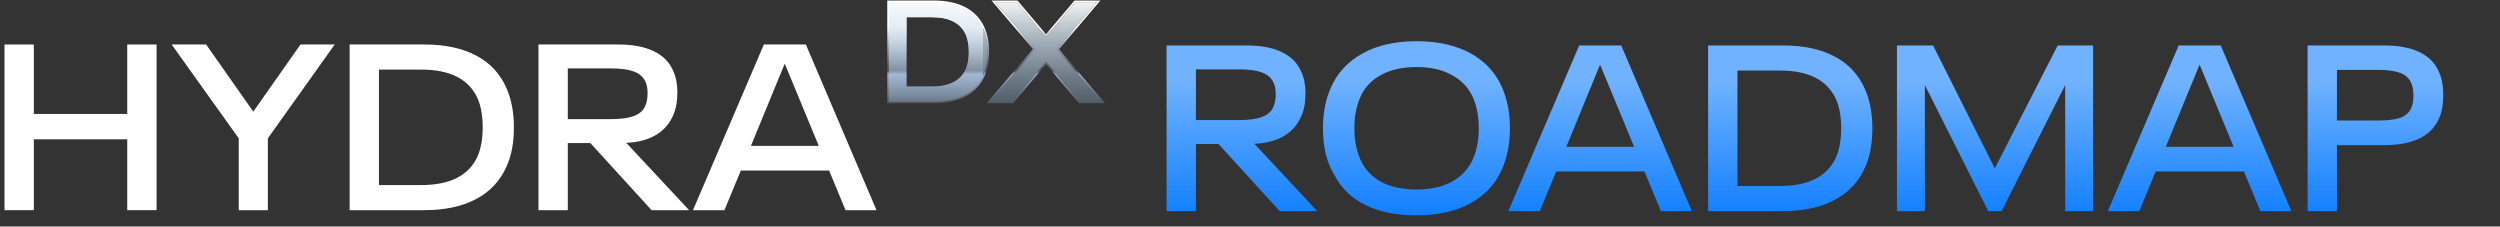 <svg width="596" height="54" viewBox="0 0 596 54" fill="none" xmlns="http://www.w3.org/2000/svg">
<rect x="0" y="0" width="596" height="54" fill="#333333" stroke="none"/>
<path d="M1.075 10.607H8.068V27.166H30.334V10.607H37.327V50.104H30.334V33.208H8.068V50.104H1.075V10.607Z" fill="white"/>
<path d="M56.918 32.984L40.918 10.607H49.142L60.387 26.607L71.632 10.607H79.799L63.855 32.984V50.104H56.918V32.984Z" fill="white"/>
<path d="M83.353 10.607H101.2C106.085 10.607 110.188 11.483 113.507 13.236C116.827 14.989 119.232 17.562 120.724 20.956C121.918 23.642 122.514 26.775 122.514 30.355C122.514 34.085 121.918 37.218 120.724 39.754C119.232 43.148 116.808 45.721 113.451 47.474C110.132 49.227 106.048 50.104 101.2 50.104H83.353V10.607ZM100.472 44.117C107.297 44.117 111.754 41.843 113.843 37.292C114.664 35.428 115.074 33.115 115.074 30.355C115.074 27.595 114.664 25.283 113.843 23.418C111.754 18.868 107.297 16.593 100.472 16.593H90.346V44.117H100.472Z" fill="white"/>
<path d="M140.735 34.103H135.364V50.104H128.371V10.607H147.504C150.824 10.607 153.583 11.129 155.784 12.173C158.022 13.217 159.588 14.784 160.483 16.872C161.155 18.327 161.49 20.043 161.49 22.019C161.49 24.22 161.136 26.085 160.427 27.614C159.532 29.628 158.134 31.176 156.232 32.257C154.367 33.339 152.054 33.936 149.294 34.047L164.288 50.104H155.336L140.735 34.103ZM135.364 28.397H145.77C148.008 28.397 149.779 28.155 151.085 27.67C152.427 27.185 153.341 26.383 153.826 25.264C154.199 24.481 154.385 23.455 154.385 22.187C154.385 21.106 154.218 20.21 153.882 19.502C153.36 18.346 152.427 17.525 151.085 17.04C149.742 16.555 147.97 16.313 145.77 16.313H135.364V28.397Z" fill="white"/>
<path d="M197.657 40.649H176.622L172.706 50.104H165.209L182.104 10.607H192.118L208.958 50.104H201.573L197.657 40.649ZM195.195 34.775L187.139 15.306H187.027L179.027 34.775H195.195Z" fill="white"/>
<path fill-rule="evenodd" clip-rule="evenodd" d="M222.625 0.121H211.524V24.606H222.625C225.58 24.606 228.097 24.073 230.159 22.984C232.249 21.892 233.766 20.284 234.698 18.166C235.444 16.578 235.808 14.639 235.808 12.364C235.808 10.172 235.442 8.237 234.7 6.565C233.768 4.447 232.262 2.837 230.194 1.744C228.131 0.655 225.602 0.121 222.625 0.121ZM230.159 22.984C230.159 22.983 230.16 22.983 230.16 22.983L229.976 22.635L230.159 22.984ZM235.414 12.364C235.414 10.216 235.056 8.336 234.34 6.725V18.003C235.056 16.481 235.414 14.601 235.414 12.364ZM230.211 16.526C228.958 19.256 226.284 20.621 222.189 20.621H216.113V4.106H222.189C226.284 4.106 228.958 5.471 230.211 8.201C230.703 9.32 230.95 10.708 230.95 12.364C230.95 14.02 230.703 15.407 230.211 16.526ZM237.219 0.515L246.785 11.692L236.077 24.213H241.347L249.37 14.713L257.392 24.213H262.595L251.955 11.726L261.488 0.515H256.352L249.37 8.772L242.388 0.515H237.219ZM241.53 24.606L249.37 15.323L257.21 24.606H263.448L252.471 11.726L262.339 0.121H256.169L249.37 8.163L242.571 0.121H236.364L246.267 11.693L235.223 24.606H241.53Z" fill="url(#paint0_linear_1739_34234)"/>
<path d="M211.917 0.515H222.625C225.557 0.515 228.018 1.041 230.01 2.092C232.001 3.144 233.445 4.688 234.34 6.724C235.056 8.336 235.414 10.216 235.414 12.364C235.414 14.601 235.056 16.481 234.34 18.003C233.445 20.039 231.99 21.583 229.976 22.635C227.985 23.687 225.534 24.213 222.625 24.213H211.917V0.515ZM222.189 20.621C226.284 20.621 228.958 19.256 230.211 16.526C230.703 15.407 230.95 14.02 230.95 12.364C230.95 10.708 230.703 9.32 230.211 8.201C228.958 5.471 226.284 4.106 222.189 4.106H216.113V20.621H222.189Z" fill="url(#paint1_linear_1739_34234)"/>
<path d="M246.785 11.692L237.219 0.515H242.388L249.37 8.772L256.352 0.515H261.488L251.955 11.726L262.595 24.213H257.392L249.37 14.713L241.347 24.213H236.077L246.785 11.692Z" fill="url(#paint2_linear_1739_34234)"/>
<path d="M290.478 34.329H285.107V50.33H278.114V10.833H297.247C300.566 10.833 303.326 11.355 305.527 12.399C307.764 13.443 309.331 15.01 310.226 17.099C310.897 18.553 311.233 20.269 311.233 22.245C311.233 24.446 310.879 26.311 310.17 27.84C309.275 29.854 307.876 31.402 305.974 32.483C304.109 33.565 301.797 34.162 299.037 34.273L314.03 50.33H305.079L290.478 34.329ZM285.107 28.623H295.513C297.75 28.623 299.522 28.381 300.827 27.896C302.17 27.411 303.084 26.609 303.569 25.49C303.942 24.707 304.128 23.681 304.128 22.413C304.128 21.332 303.96 20.436 303.625 19.728C303.102 18.572 302.17 17.751 300.827 17.266C299.485 16.782 297.713 16.539 295.513 16.539H285.107V28.623Z" fill="url(#paint3_linear_1739_34234)"/>
<path d="M337.654 51.337C332.88 51.337 328.833 50.516 325.514 48.875C322.194 47.234 319.751 44.884 318.185 41.826C317.253 40.334 316.544 38.637 316.059 36.735C315.612 34.833 315.388 32.782 315.388 30.581C315.388 26.963 316.022 23.719 317.29 20.847C318.856 17.341 321.374 14.637 324.842 12.735C328.311 10.795 332.6 9.826 337.71 9.826C342.782 9.826 347.052 10.777 350.521 12.679C353.99 14.581 356.488 17.248 358.018 20.679C359.323 23.625 359.976 26.926 359.976 30.581C359.976 34.348 359.304 37.686 357.962 40.595C356.395 44.026 353.878 46.675 350.409 48.539C346.978 50.404 342.726 51.337 337.654 51.337ZM337.71 45.183C341.029 45.183 343.826 44.567 346.101 43.337C348.414 42.069 350.092 40.278 351.136 37.966C352.069 35.84 352.535 33.378 352.535 30.581C352.535 27.784 352.069 25.322 351.136 23.197C350.092 20.884 348.414 19.113 346.101 17.882C343.826 16.614 341.029 15.98 337.71 15.98C334.353 15.98 331.518 16.614 329.206 17.882C326.931 19.113 325.29 20.884 324.283 23.197C323.351 25.322 322.884 27.784 322.884 30.581C322.884 33.378 323.351 35.84 324.283 37.966C325.29 40.278 326.931 42.069 329.206 43.337C331.518 44.567 334.353 45.183 337.71 45.183Z" fill="url(#paint4_linear_1739_34234)"/>
<path d="M392.035 40.875H371L367.084 50.33H359.587L376.482 10.833H386.496L403.336 50.33H395.951L392.035 40.875ZM389.573 35.001L381.517 15.532H381.406L373.405 35.001H389.573Z" fill="url(#paint5_linear_1739_34234)"/>
<path d="M407.213 10.833H425.059C429.945 10.833 434.047 11.709 437.367 13.462C440.686 15.215 443.092 17.788 444.584 21.182C445.777 23.868 446.374 27.001 446.374 30.581C446.374 34.311 445.777 37.444 444.584 39.98C443.092 43.374 440.667 45.947 437.311 47.7C433.991 49.453 429.907 50.33 425.059 50.33H407.213V10.833ZM424.332 44.343C431.157 44.343 435.614 42.068 437.702 37.518C438.523 35.654 438.933 33.341 438.933 30.581C438.933 27.821 438.523 25.509 437.702 23.644C435.614 19.094 431.157 16.819 424.332 16.819H414.206V44.343H424.332Z" fill="url(#paint6_linear_1739_34234)"/>
<path d="M452.231 10.833H460.846L475.559 40.148L490.553 10.833H499V50.33H492.343V20.287L477.182 50.33H473.993L458.888 20.287V50.33H452.231V10.833Z" fill="url(#paint7_linear_1739_34234)"/>
<path d="M534.956 40.875H513.921L510.005 50.33H502.508L519.403 10.833H529.418L546.257 50.33H538.872L534.956 40.875ZM532.495 35.001L524.438 15.532H524.327L516.327 35.001H532.495Z" fill="url(#paint8_linear_1739_34234)"/>
<path d="M550.134 10.833H568.26C575.16 10.833 579.542 12.903 581.407 17.043C582.115 18.572 582.47 20.455 582.47 22.693C582.47 25.005 582.115 26.889 581.407 28.343C579.542 32.521 575.16 34.609 568.26 34.609H557.127V50.33H550.134V10.833ZM566.749 28.735C569.062 28.735 570.852 28.53 572.12 28.12C573.425 27.672 574.339 26.87 574.861 25.714C575.197 24.856 575.365 23.886 575.365 22.805C575.365 21.537 575.178 20.511 574.805 19.728C574.283 18.572 573.369 17.77 572.064 17.322C570.759 16.875 568.987 16.651 566.749 16.651H557.127V28.735H566.749Z" fill="url(#paint9_linear_1739_34234)"/>
<defs>
<linearGradient id="paint0_linear_1739_34234" x1="236.587" y1="0.213" x2="236.587" y2="56.213" gradientUnits="userSpaceOnUse">
<stop offset="0.111" stop-color="white"/>
<stop offset="0.296" stop-color="#B7CAFC" stop-opacity="0.18"/>
<stop offset="0.313" stop-color="#BACDFF" stop-opacity="0.76"/>
<stop offset="0.492" stop-color="#C7CFE4" stop-opacity="0"/>
<stop offset="0.758" stop-color="#00164F" stop-opacity="0"/>
</linearGradient>
<linearGradient id="paint1_linear_1739_34234" x1="266.71" y1="-0.826" x2="266.71" y2="25.517" gradientUnits="userSpaceOnUse">
<stop stop-color="white"/>
<stop offset="1" stop-color="#86AFCD" stop-opacity="0.32"/>
</linearGradient>
<linearGradient id="paint2_linear_1739_34234" x1="266.71" y1="-0.826" x2="266.71" y2="25.517" gradientUnits="userSpaceOnUse">
<stop stop-color="white"/>
<stop offset="1" stop-color="#86AFCD" stop-opacity="0.32"/>
</linearGradient>
<linearGradient id="paint3_linear_1739_34234" x1="429.31" y1="19.33" x2="429.31" y2="51.33" gradientUnits="userSpaceOnUse">
<stop stop-color="#70B2FF"/>
<stop offset="1" stop-color="#127FFF"/>
</linearGradient>
<linearGradient id="paint4_linear_1739_34234" x1="429.31" y1="19.33" x2="429.31" y2="51.33" gradientUnits="userSpaceOnUse">
<stop stop-color="#70B2FF"/>
<stop offset="1" stop-color="#127FFF"/>
</linearGradient>
<linearGradient id="paint5_linear_1739_34234" x1="429.31" y1="19.33" x2="429.31" y2="51.33" gradientUnits="userSpaceOnUse">
<stop stop-color="#70B2FF"/>
<stop offset="1" stop-color="#127FFF"/>
</linearGradient>
<linearGradient id="paint6_linear_1739_34234" x1="429.31" y1="19.33" x2="429.31" y2="51.33" gradientUnits="userSpaceOnUse">
<stop stop-color="#70B2FF"/>
<stop offset="1" stop-color="#127FFF"/>
</linearGradient>
<linearGradient id="paint7_linear_1739_34234" x1="429.31" y1="19.33" x2="429.31" y2="51.33" gradientUnits="userSpaceOnUse">
<stop stop-color="#70B2FF"/>
<stop offset="1" stop-color="#127FFF"/>
</linearGradient>
<linearGradient id="paint8_linear_1739_34234" x1="429.31" y1="19.33" x2="429.31" y2="51.33" gradientUnits="userSpaceOnUse">
<stop stop-color="#70B2FF"/>
<stop offset="1" stop-color="#127FFF"/>
</linearGradient>
<linearGradient id="paint9_linear_1739_34234" x1="429.31" y1="19.33" x2="429.31" y2="51.33" gradientUnits="userSpaceOnUse">
<stop stop-color="#70B2FF"/>
<stop offset="1" stop-color="#127FFF"/>
</linearGradient>
</defs>
</svg>
